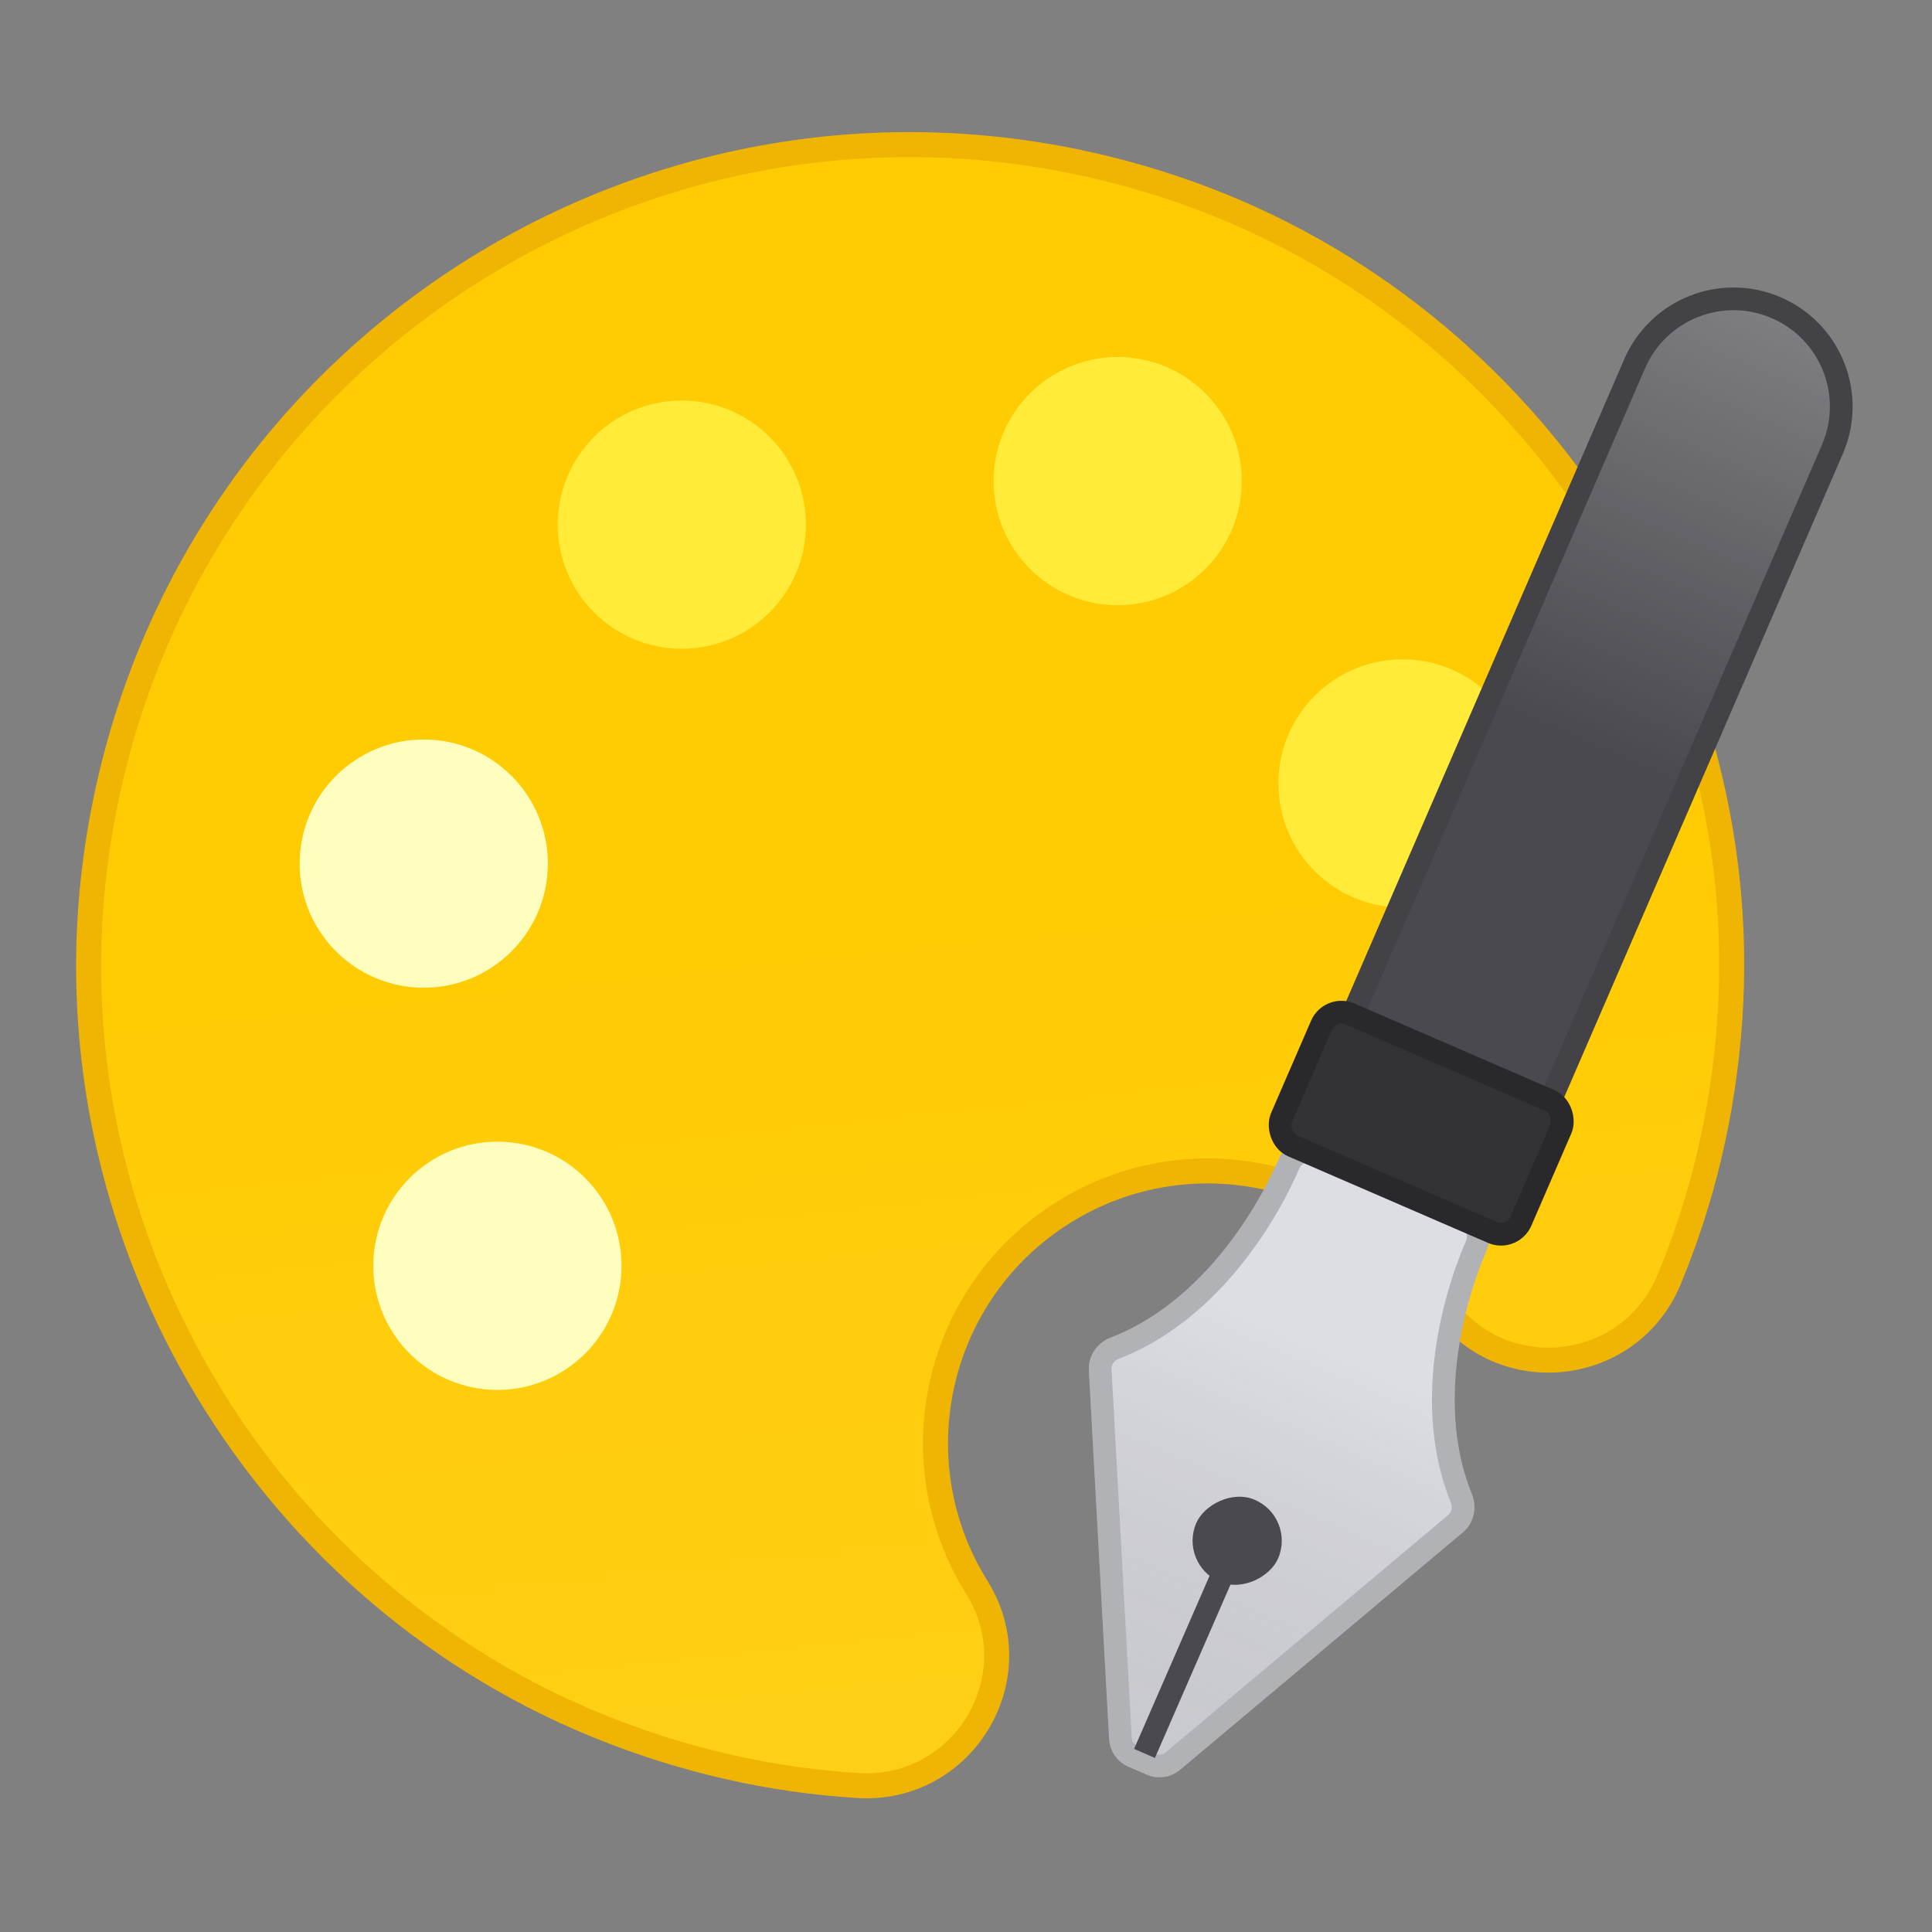 <svg width="48" height="48" viewBox="0 0 48 48" fill="none" xmlns="http://www.w3.org/2000/svg">
<rect x="0" y="0" width="48" height="48" fill="#808080" stroke="none"/>
<g clip-path="url(#clip0_6868_34811)">
<path d="M2.383 21.319L2.383 21.319C4.114 8.575 16.896 0.603 29.102 4.654L29.102 4.654C37.826 7.548 43.604 16.154 42.977 25.324C42.818 27.641 42.292 29.805 41.471 31.785L41.471 31.786C40.462 34.219 37.138 34.506 35.747 32.277C33.77 29.107 29.598 28.14 26.428 30.117C23.258 32.095 22.291 36.267 24.268 39.437C25.658 41.666 23.938 44.526 21.309 44.361L21.309 44.361C19.169 44.228 16.994 43.748 14.843 42.871C6.332 39.4 1.145 30.427 2.383 21.319Z" fill="#FFCB02"/>
<path d="M2.383 21.319L2.383 21.319C4.114 8.575 16.896 0.603 29.102 4.654L29.102 4.654C37.826 7.548 43.604 16.154 42.977 25.324C42.818 27.641 42.292 29.805 41.471 31.785L41.471 31.786C40.462 34.219 37.138 34.506 35.747 32.277C33.77 29.107 29.598 28.14 26.428 30.117C23.258 32.095 22.291 36.267 24.268 39.437C25.658 41.666 23.938 44.526 21.309 44.361L21.309 44.361C19.169 44.228 16.994 43.748 14.843 42.871C6.332 39.4 1.145 30.427 2.383 21.319Z" fill="url(#paint0_linear_6868_34811)" fill-opacity="0.2" style="mix-blend-mode:plus-lighter"/>
<path d="M2.383 21.319L2.383 21.319C4.114 8.575 16.896 0.603 29.102 4.654L29.102 4.654C37.826 7.548 43.604 16.154 42.977 25.324C42.818 27.641 42.292 29.805 41.471 31.785L41.471 31.786C40.462 34.219 37.138 34.506 35.747 32.277C33.77 29.107 29.598 28.14 26.428 30.117C23.258 32.095 22.291 36.267 24.268 39.437C25.658 41.666 23.938 44.526 21.309 44.361L21.309 44.361C19.169 44.228 16.994 43.748 14.843 42.871C6.332 39.4 1.145 30.427 2.383 21.319Z" stroke="#FFC002" stroke-width="0.621"/>
<path d="M2.383 21.319L2.383 21.319C4.114 8.575 16.896 0.603 29.102 4.654L29.102 4.654C37.826 7.548 43.604 16.154 42.977 25.324C42.818 27.641 42.292 29.805 41.471 31.785L41.471 31.786C40.462 34.219 37.138 34.506 35.747 32.277C33.77 29.107 29.598 28.14 26.428 30.117C23.258 32.095 22.291 36.267 24.268 39.437C25.658 41.666 23.938 44.526 21.309 44.361L21.309 44.361C19.169 44.228 16.994 43.748 14.843 42.871C6.332 39.4 1.145 30.427 2.383 21.319Z" stroke="black" stroke-opacity="0.06" stroke-width="0.621" style="mix-blend-mode:plus-darker"/>
<path d="M12.502 28.679C14.031 28.758 15.207 30.063 15.127 31.592C15.048 33.121 13.743 34.296 12.214 34.217C10.685 34.137 9.51 32.833 9.589 31.304C9.669 29.775 10.973 28.599 12.502 28.679Z" fill="#FEFFBF" stroke="#FEFFBF" stroke-width="0.621"/>
<path d="M10.672 18.687C12.201 18.767 13.377 20.071 13.297 21.6C13.218 23.129 11.913 24.305 10.384 24.225C8.855 24.145 7.68 22.841 7.759 21.312C7.839 19.783 9.143 18.608 10.672 18.687Z" fill="#FEFFBF" stroke="#FEFFBF" stroke-width="0.621"/>
<path d="M17.083 10.266C18.613 10.345 19.788 11.649 19.708 13.179C19.629 14.708 18.325 15.883 16.795 15.804C15.266 15.724 14.091 14.42 14.17 12.891C14.25 11.361 15.554 10.186 17.083 10.266Z" fill="#FFEB38" stroke="#FFEB38" stroke-width="0.621"/>
<path d="M27.913 9.184C29.443 9.264 30.618 10.568 30.538 12.097C30.459 13.626 29.155 14.802 27.625 14.722C26.096 14.642 24.921 13.338 25 11.809C25.08 10.28 26.384 9.104 27.913 9.184Z" fill="#FFEB38" stroke="#FFEB38" stroke-width="0.621"/>
<path d="M34.989 16.695C36.518 16.775 37.694 18.079 37.614 19.608C37.535 21.138 36.23 22.313 34.701 22.233C33.172 22.154 31.997 20.85 32.076 19.32C32.156 17.791 33.46 16.616 34.989 16.695Z" fill="#FFEB38" stroke="#FFEB38" stroke-width="0.621"/>
<path d="M40.612 9.038C41.199 7.682 42.775 7.058 44.132 7.646C45.489 8.233 46.112 9.81 45.524 11.166L38.532 27.312L35.809 26.659L33.618 25.186L40.612 9.038Z" fill="#4A494F"/>
<path d="M40.612 9.038C41.199 7.682 42.775 7.058 44.132 7.646C45.489 8.233 46.112 9.81 45.524 11.166L38.532 27.312L35.809 26.659L33.618 25.186L40.612 9.038Z" fill="url(#paint1_linear_6868_34811)" fill-opacity="0.3" style="mix-blend-mode:overlay"/>
<path d="M40.612 9.038C41.199 7.682 42.775 7.058 44.132 7.646C45.489 8.233 46.112 9.81 45.524 11.166L38.532 27.312L35.809 26.659L33.618 25.186L40.612 9.038Z" stroke="#4A494F" stroke-width="0.564"/>
<path d="M40.612 9.038C41.199 7.682 42.775 7.058 44.132 7.646C45.489 8.233 46.112 9.81 45.524 11.166L38.532 27.312L35.809 26.659L33.618 25.186L40.612 9.038Z" stroke="black" stroke-opacity="0.1" stroke-width="0.564"/>
<path fill-rule="evenodd" clip-rule="evenodd" d="M29.137 43.755C28.989 43.88 28.782 43.91 28.604 43.833L28.507 43.791L28.241 43.676L28.145 43.634C27.966 43.557 27.847 43.386 27.837 43.192L27.334 34.029C27.321 33.793 27.473 33.581 27.694 33.496C29.956 32.627 31.403 30.356 32.02 28.924C32.139 28.649 32.456 28.509 32.731 28.628L34.438 29.368L34.704 29.483L36.411 30.222C36.686 30.341 36.801 30.669 36.681 30.943C36.06 32.373 35.393 34.982 36.307 37.226C36.396 37.445 36.346 37.701 36.164 37.854L29.137 43.755Z" fill="#DDDEE4"/>
<path fill-rule="evenodd" clip-rule="evenodd" d="M29.137 43.755C28.989 43.88 28.782 43.91 28.604 43.833L28.507 43.791L28.241 43.676L28.145 43.634C27.966 43.557 27.847 43.386 27.837 43.192L27.334 34.029C27.321 33.793 27.473 33.581 27.694 33.496C29.956 32.627 31.403 30.356 32.02 28.924C32.139 28.649 32.456 28.509 32.731 28.628L34.438 29.368L34.704 29.483L36.411 30.222C36.686 30.341 36.801 30.669 36.681 30.943C36.06 32.373 35.393 34.982 36.307 37.226C36.396 37.445 36.346 37.701 36.164 37.854L29.137 43.755Z" fill="url(#paint2_linear_6868_34811)" fill-opacity="0.2"/>
<path fill-rule="evenodd" clip-rule="evenodd" d="M29.137 43.755C28.989 43.88 28.782 43.91 28.604 43.833L28.507 43.791L28.241 43.676L28.145 43.634C27.966 43.557 27.847 43.386 27.837 43.192L27.334 34.029C27.321 33.793 27.473 33.581 27.694 33.496C29.956 32.627 31.403 30.356 32.02 28.924C32.139 28.649 32.456 28.509 32.731 28.628L34.438 29.368L34.704 29.483L36.411 30.222C36.686 30.341 36.801 30.669 36.681 30.943C36.06 32.373 35.393 34.982 36.307 37.226C36.396 37.445 36.346 37.701 36.164 37.854L29.137 43.755Z" stroke="#DDDEE4" stroke-width="0.564"/>
<path fill-rule="evenodd" clip-rule="evenodd" d="M29.137 43.755C28.989 43.88 28.782 43.91 28.604 43.833L28.507 43.791L28.241 43.676L28.145 43.634C27.966 43.557 27.847 43.386 27.837 43.192L27.334 34.029C27.321 33.793 27.473 33.581 27.694 33.496C29.956 32.627 31.403 30.356 32.02 28.924C32.139 28.649 32.456 28.509 32.731 28.628L34.438 29.368L34.704 29.483L36.411 30.222C36.686 30.341 36.801 30.669 36.681 30.943C36.06 32.373 35.393 34.982 36.307 37.226C36.396 37.445 36.346 37.701 36.164 37.854L29.137 43.755Z" stroke="black" stroke-opacity="0.2" stroke-width="0.564"/>
<rect x="37.573" y="30.833" width="6.481" height="3.574" rx="0.538" transform="rotate(-156.583 37.573 30.833)" fill="#333236"/>
<rect x="37.573" y="30.833" width="6.481" height="3.574" rx="0.538" transform="rotate(-156.583 37.573 30.833)" stroke="#333236" stroke-width="0.564"/>
<rect x="37.573" y="30.833" width="6.481" height="3.574" rx="0.538" transform="rotate(-156.583 37.573 30.833)" stroke="black" stroke-opacity="0.2" stroke-width="0.564"/>
<path d="M28.435 43.564L30.406 39.042" stroke="#4A494F" stroke-width="0.564"/>
<rect width="2.215" height="2.215" rx="1.107" transform="matrix(0.918 0.397 0.397 -0.918 29.281 38.857)" fill="#4A494F"/>
</g>
<defs>
<linearGradient id="paint0_linear_6868_34811" x1="18.899" y1="22.316" x2="24.575" y2="76.118" gradientUnits="userSpaceOnUse">
<stop stop-color="white" stop-opacity="0"/>
<stop offset="1" stop-color="white"/>
</linearGradient>
<linearGradient id="paint1_linear_6868_34811" x1="44.244" y1="7.387" x2="35.77" y2="26.954" gradientUnits="userSpaceOnUse">
<stop stop-color="white"/>
<stop offset="0.57" stop-color="white" stop-opacity="0"/>
</linearGradient>
<linearGradient id="paint2_linear_6868_34811" x1="32.796" y1="33.414" x2="26.049" y2="48.914" gradientUnits="userSpaceOnUse">
<stop stop-opacity="0"/>
<stop offset="0.688" stop-color="#7C7C7C"/>
</linearGradient>
<clipPath id="clip0_6868_34811">
<rect x="-0.004" width="48.003" height="48.003" rx="4.502" fill="white"/>
</clipPath>
</defs>
</svg>
